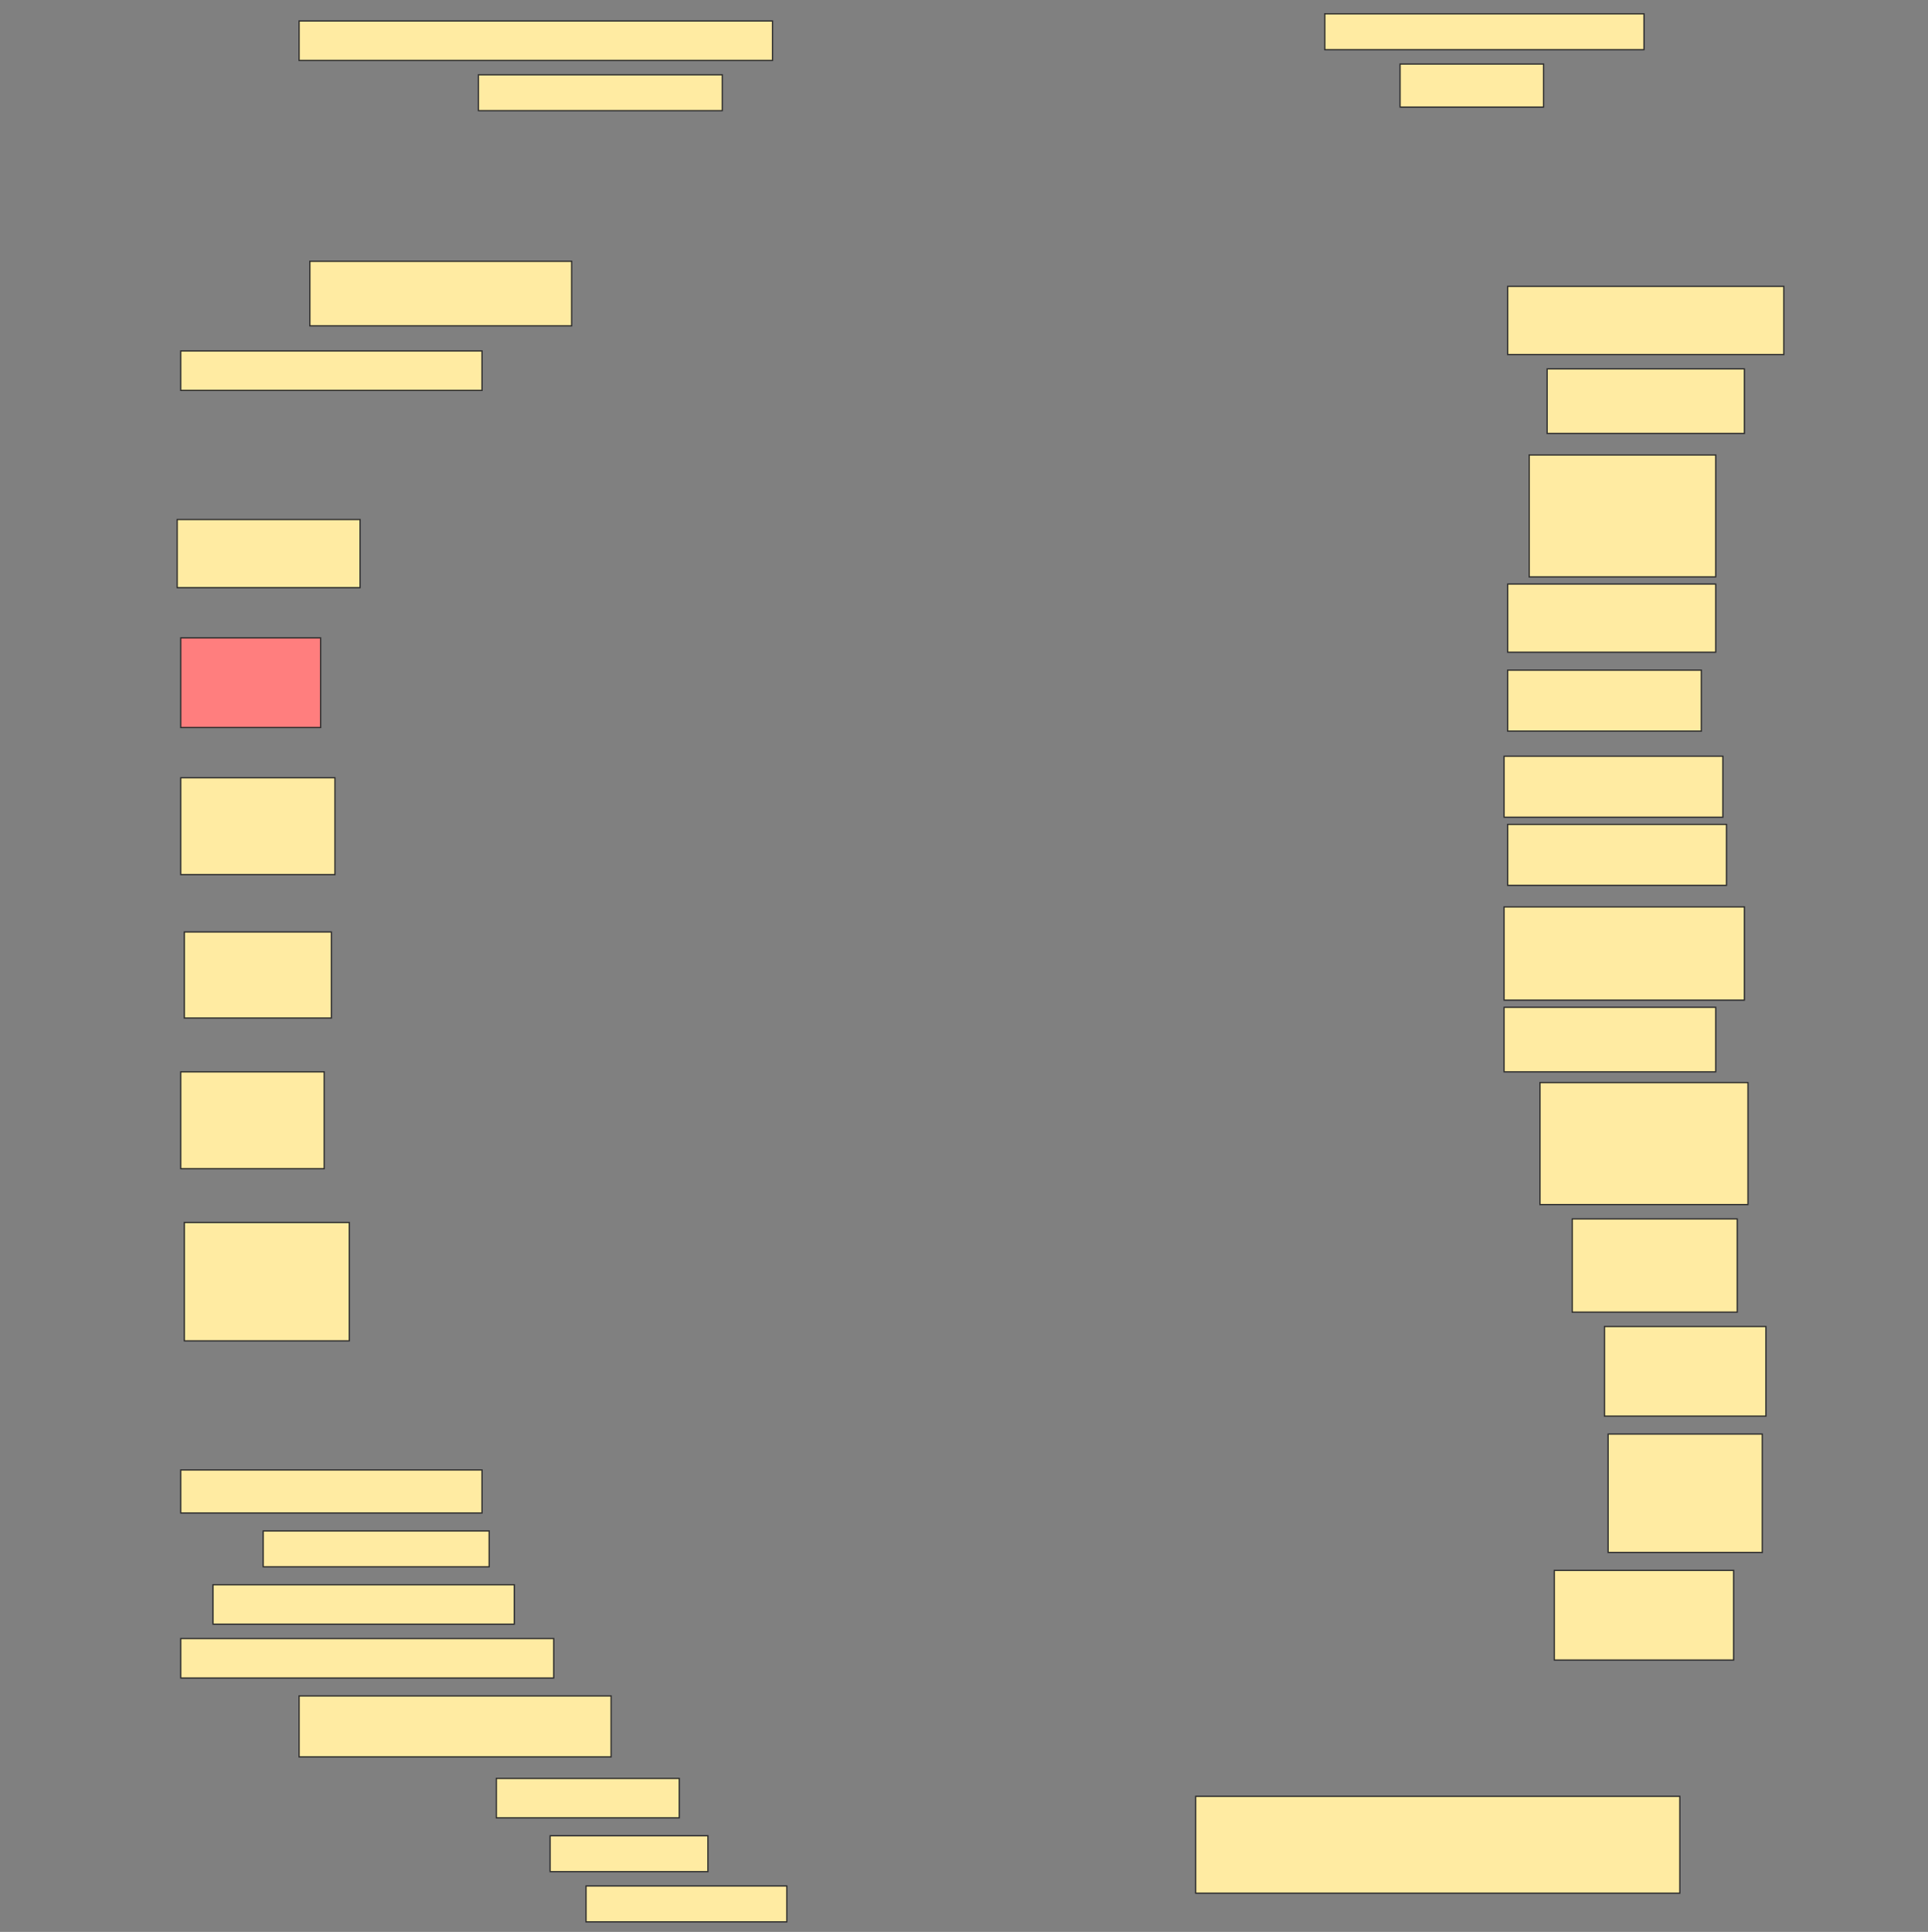 <svg height="1539" width="1536" xmlns="http://www.w3.org/2000/svg">
 <rect width="100%" height="100%" fill="#808080" stroke="none"/>
 <!-- Created with Image Occlusion Enhanced -->
 <g>
  <title>Labels</title>
 </g>
 <g>
  <title>Masks</title>
  <rect fill="#FFEBA2" height="31.429" id="7aec34f869d544629e76e61d2c1d5140-ao-1" stroke="#2D2D2D" width="377.143" x="238.286" y="16.714"/>
  <rect fill="#FFEBA2" height="28.571" id="7aec34f869d544629e76e61d2c1d5140-ao-2" stroke="#2D2D2D" width="254.286" x="1055.429" y="11"/>
  <rect fill="#FFEBA2" height="28.571" id="7aec34f869d544629e76e61d2c1d5140-ao-3" stroke="#2D2D2D" width="194.286" x="381.143" y="59.571"/>
  <rect fill="#FFEBA2" height="34.286" id="7aec34f869d544629e76e61d2c1d5140-ao-4" stroke="#2D2D2D" width="114.286" x="1115.429" y="51"/>
  <rect fill="#FFEBA2" height="51.429" id="7aec34f869d544629e76e61d2c1d5140-ao-5" stroke="#2D2D2D" width="208.571" x="246.857" y="208.143"/>
  <rect fill="#FFEBA2" height="54.286" id="7aec34f869d544629e76e61d2c1d5140-ao-6" stroke="#2D2D2D" width="220" x="1201.143" y="228.143"/>
  <rect fill="#FFEBA2" height="31.429" id="7aec34f869d544629e76e61d2c1d5140-ao-7" stroke="#2D2D2D" width="240" x="144" y="279.571"/>
  <rect fill="#FFEBA2" height="51.429" id="7aec34f869d544629e76e61d2c1d5140-ao-8" stroke="#2D2D2D" width="157.143" x="1232.572" y="293.857"/>
  <rect fill="#FFEBA2" height="97.143" id="7aec34f869d544629e76e61d2c1d5140-ao-9" stroke="#2D2D2D" width="148.571" x="1218.286" y="362.428"/>
  <rect fill="#FFEBA2" height="54.286" id="7aec34f869d544629e76e61d2c1d5140-ao-10" stroke="#2D2D2D" width="145.714" x="141.143" y="413.857"/>
  <rect fill="#FFEBA2" height="54.286" id="7aec34f869d544629e76e61d2c1d5140-ao-11" stroke="#2D2D2D" width="165.714" x="1201.143" y="465.286"/>
  <rect class="qshape" fill="#FF7E7E" height="71.429" id="7aec34f869d544629e76e61d2c1d5140-ao-12" stroke="#2D2D2D" width="111.429" x="144" y="508.143"/>
  <rect fill="#FFEBA2" height="48.571" id="7aec34f869d544629e76e61d2c1d5140-ao-13" stroke="#2D2D2D" width="154.286" x="1201.143" y="533.857"/>
  <rect fill="#FFEBA2" height="48.571" id="7aec34f869d544629e76e61d2c1d5140-ao-14" stroke="#2D2D2D" width="174.286" x="1198.286" y="602.428"/>
  <rect fill="#FFEBA2" height="77.143" id="7aec34f869d544629e76e61d2c1d5140-ao-15" stroke="#2D2D2D" width="122.857" x="144" y="619.571"/>
  <rect fill="#FFEBA2" height="48.571" id="7aec34f869d544629e76e61d2c1d5140-ao-16" stroke="#2D2D2D" width="174.286" x="1201.143" y="656.714"/>
  <rect fill="#FFEBA2" height="74.286" id="7aec34f869d544629e76e61d2c1d5140-ao-17" stroke="#2D2D2D" width="191.429" x="1198.286" y="722.428"/>
  <rect fill="#FFEBA2" height="68.571" id="7aec34f869d544629e76e61d2c1d5140-ao-18" stroke="#2D2D2D" width="117.143" x="146.857" y="742.428"/>
  <rect fill="#FFEBA2" height="51.429" id="7aec34f869d544629e76e61d2c1d5140-ao-19" stroke="#2D2D2D" width="168.571" x="1198.286" y="802.428"/>
  <rect fill="#FFEBA2" height="77.143" id="7aec34f869d544629e76e61d2c1d5140-ao-20" stroke="#2D2D2D" width="114.286" x="144" y="853.857"/>
  <rect fill="#FFEBA2" height="97.143" id="7aec34f869d544629e76e61d2c1d5140-ao-21" stroke="#2D2D2D" width="165.714" x="1226.857" y="862.428"/>
  <rect fill="#FFEBA2" height="74.286" id="7aec34f869d544629e76e61d2c1d5140-ao-22" stroke="#2D2D2D" width="131.429" x="1252.572" y="971"/>
  <rect fill="#FFEBA2" height="94.286" id="7aec34f869d544629e76e61d2c1d5140-ao-23" stroke="#2D2D2D" width="131.429" x="146.857" y="973.857"/>
  <rect fill="#FFEBA2" height="71.429" id="7aec34f869d544629e76e61d2c1d5140-ao-24" stroke="#2D2D2D" width="128.571" x="1278.286" y="1056.714"/>
  <rect fill="#FFEBA2" height="34.286" id="7aec34f869d544629e76e61d2c1d5140-ao-25" stroke="#2D2D2D" width="240" x="144" y="1171"/>
  <rect fill="#FFEBA2" height="94.286" id="7aec34f869d544629e76e61d2c1d5140-ao-26" stroke="#2D2D2D" width="122.857" x="1281.143" y="1142.428"/>
  <rect fill="#FFEBA2" height="28.571" id="7aec34f869d544629e76e61d2c1d5140-ao-27" stroke="#2D2D2D" width="180" x="209.714" y="1219.571"/>
  <rect fill="#FFEBA2" height="71.429" id="7aec34f869d544629e76e61d2c1d5140-ao-28" stroke="#2D2D2D" width="142.857" x="1238.286" y="1251"/>
  <rect fill="#FFEBA2" height="31.429" id="7aec34f869d544629e76e61d2c1d5140-ao-29" stroke="#2D2D2D" width="240" x="169.714" y="1262.428"/>
  <rect fill="#FFEBA2" height="31.429" id="7aec34f869d544629e76e61d2c1d5140-ao-30" stroke="#2D2D2D" width="297.143" x="144" y="1305.286"/>
  <rect fill="#FFEBA2" height="48.571" id="7aec34f869d544629e76e61d2c1d5140-ao-31" stroke="#2D2D2D" width="248.571" x="238.286" y="1351"/>
  <rect fill="#FFEBA2" height="31.429" id="7aec34f869d544629e76e61d2c1d5140-ao-32" stroke="#2D2D2D" width="145.714" x="395.429" y="1416.714"/>
  <rect fill="#FFEBA2" height="28.571" id="7aec34f869d544629e76e61d2c1d5140-ao-33" stroke="#2D2D2D" width="125.714" x="438.286" y="1462.428"/>
  <rect fill="#FFEBA2" height="28.571" id="7aec34f869d544629e76e61d2c1d5140-ao-34" stroke="#2D2D2D" width="160" x="466.857" y="1502.428"/>
  <rect fill="#FFEBA2" height="77.143" id="7aec34f869d544629e76e61d2c1d5140-ao-35" stroke="#2D2D2D" width="385.714" x="952.572" y="1431"/>
 </g>
</svg>